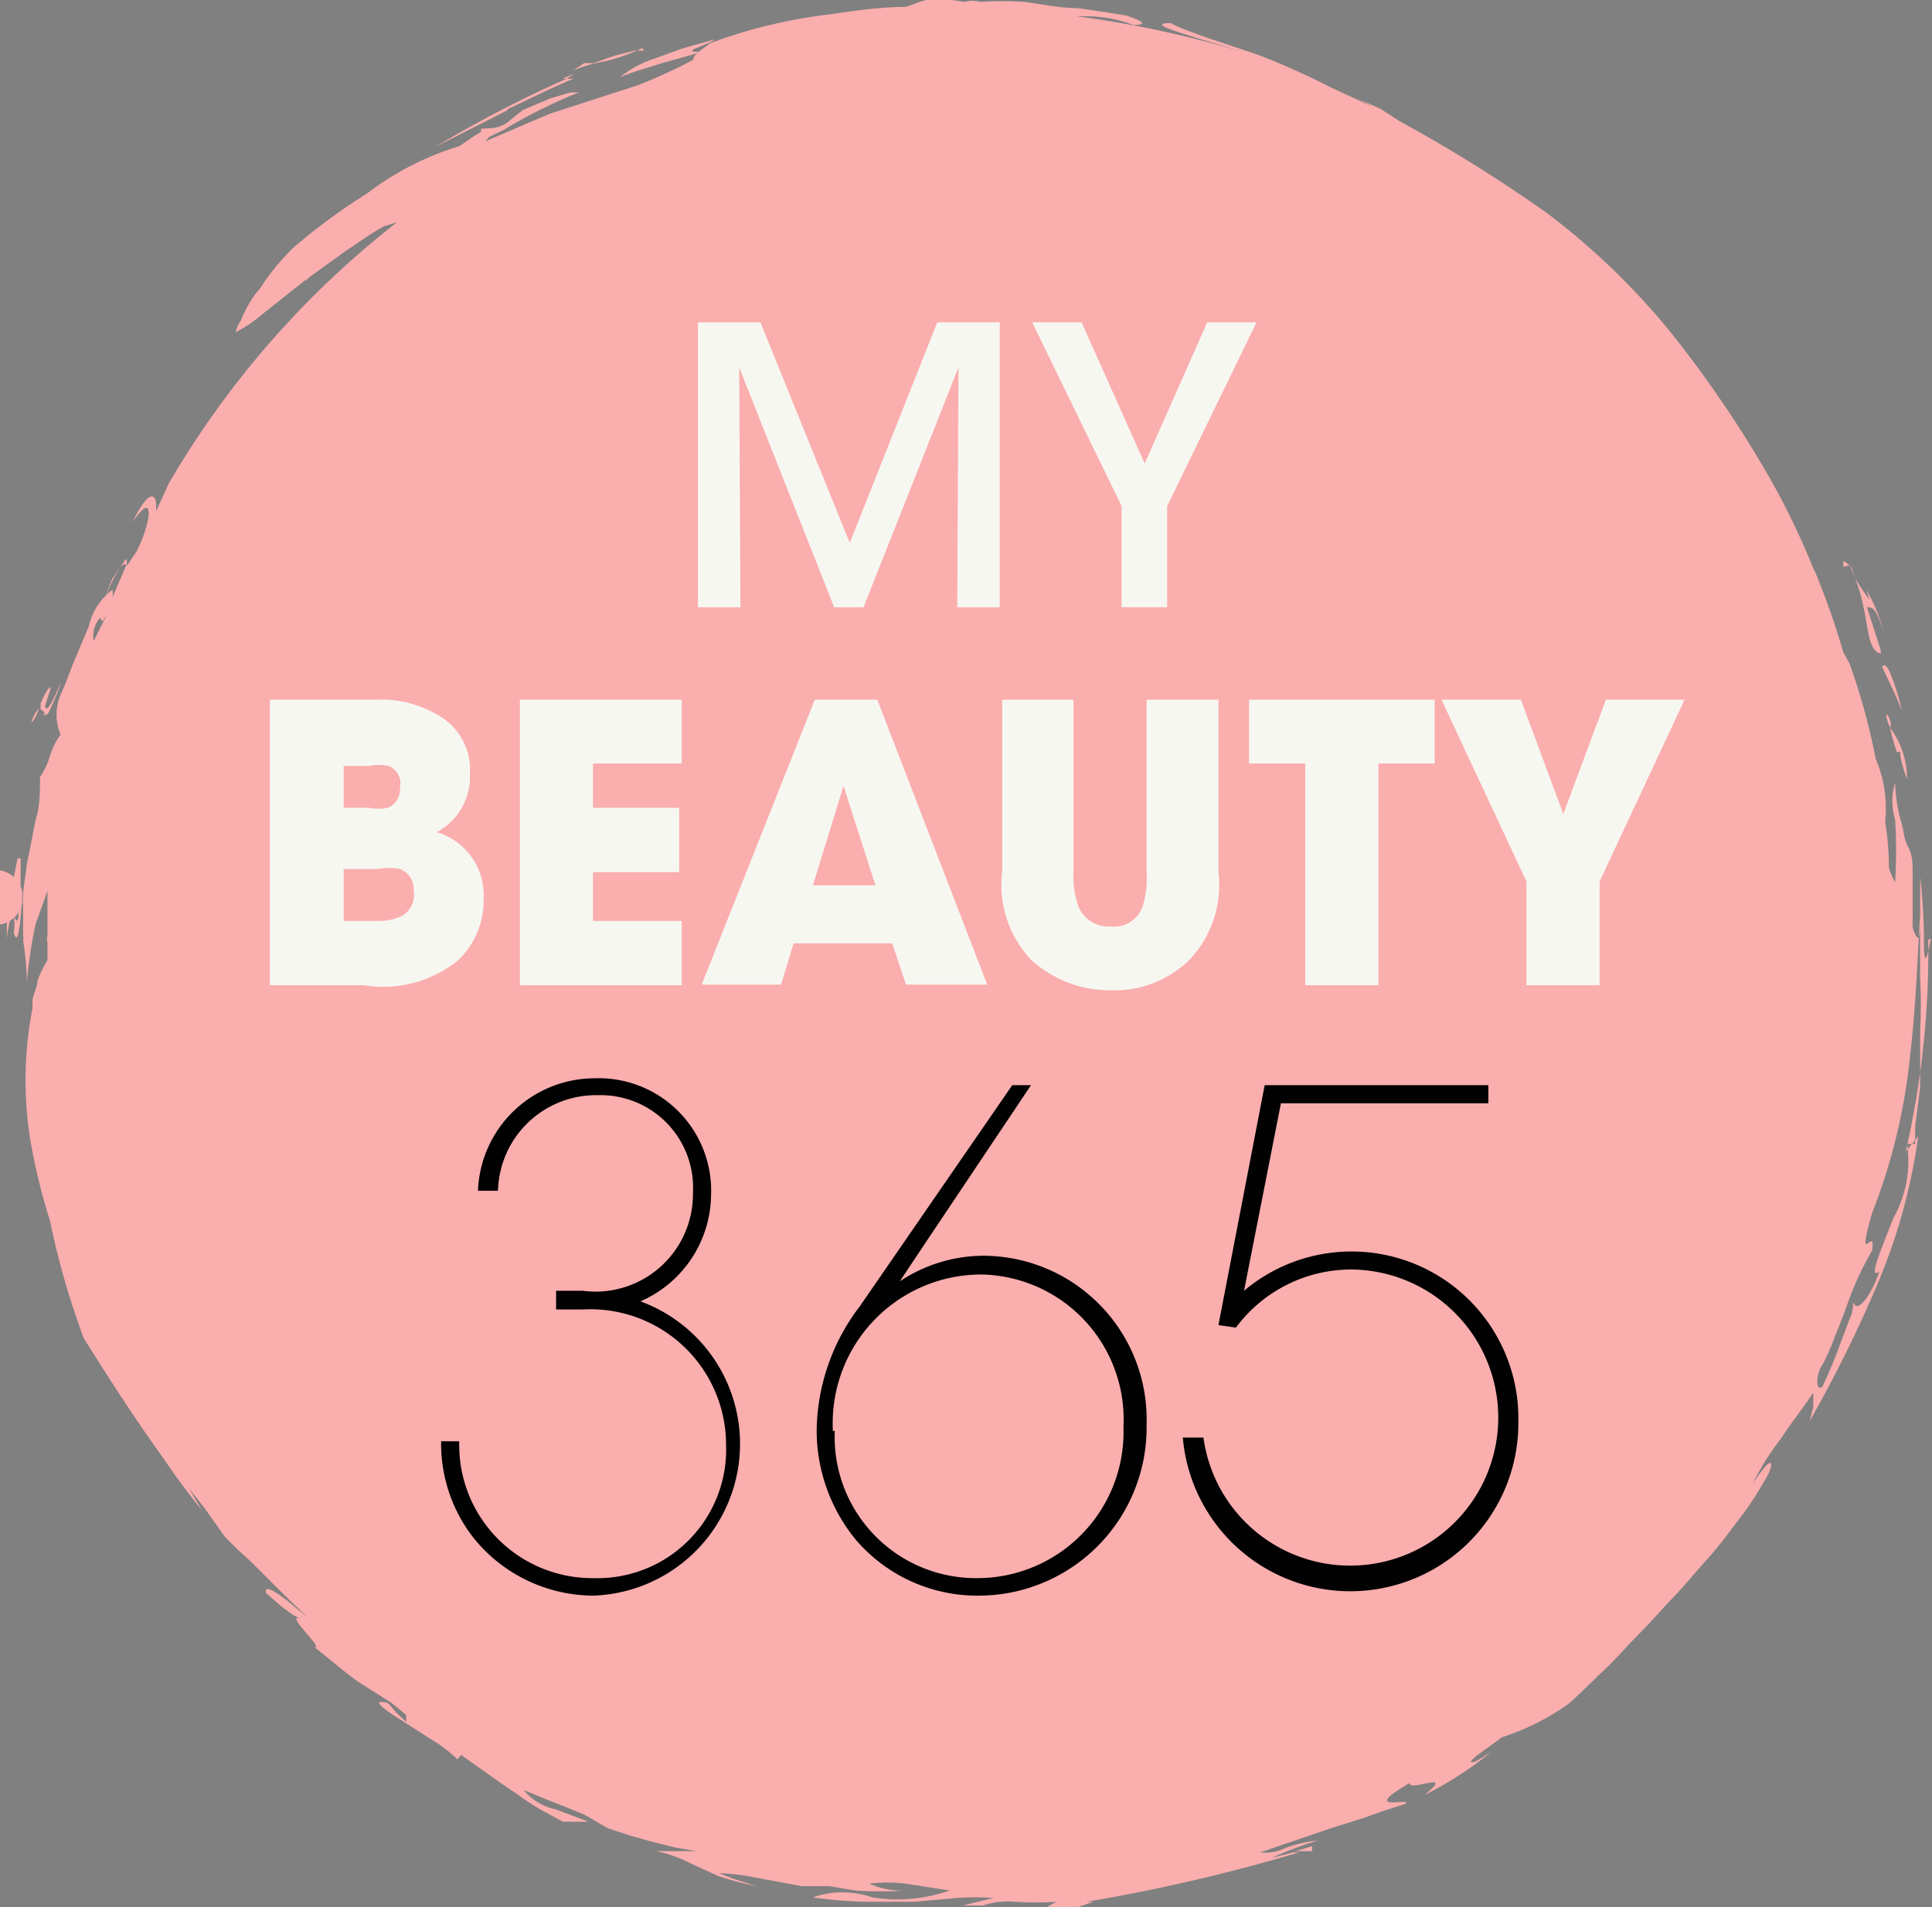 <svg id="Layer_1" data-name="Layer 1" xmlns="http://www.w3.org/2000/svg" viewBox="0 0 30.92 30.53"><rect x="0" y="0" width="30.92" height="30.53" fill="#808080" stroke="none"/><defs><clipPath id="clip-path" transform="translate(-.5 -.74)"><path fill="none" d="M.5.58h30.92v30.83H.5z"/></clipPath><style>.cls-3{fill:#fbaeae}.cls-4{fill:#f7f7f1}</style></defs><g clip-path="url(#clip-path)"><path class="cls-3" d="M.9 15.58v-.32a1.93 1.93 0 000 .53v-.21m29.22-5.79l.07.21-.07-.17m-.02-.04c-.1-.08-.1-.1-.1.02zm.5 1.36l-.22-.69c.09 0 .14 0 .27.4a2.8 2.8 0 00-.28-.68l.05.16a4.41 4.41 0 01-.23-.34c.24.6.15 1.14.41 1.2m.03.23l.16.34c.08.17.15.35.15.35a3.64 3.64 0 00-.16-.53c-.06-.17-.13-.27-.16-.15m.29 1.33c0 .14.08.36.11.44a1.37 1.37 0 00-.27-.82 2.61 2.61 0 00.11.39c0-.22 0-.15 0 0m-.1-.39c0-.07 0-.13-.05-.2s0 .15.05.2m.31 2.3v.27zm-9.57 15.6l-.26.08h.26m-10.6 0" transform="translate(-.5 -.74)"/><path class="cls-3" d="M31.4 15.77c-.09.49-.11.32-.11 0a9.11 9.11 0 00-.06-1v1.62a8.37 8.37 0 010 .86v.9l-.08.62v.28h-.13a1.85 1.85 0 01-.22 1.19c-.2.52-.41 1-.22.85-.17.48-.36.62-.4.53s0 .08-.07.21l-.17.45c-.06.17-.13.33-.18.45l-.09.2c-.12.11-.11-.21 0-.35a3.9 3.9 0 00.19-.43c.06-.16.13-.32.19-.49a4.92 4.92 0 01.41-.9c.07-.45-.27.35 0-.6a9.44 9.44 0 00.61-2.53c.1-.85.12-1.65.16-2.24 0 .27 0 .54-.12.2v-.85c0-.17 0-.31-.07-.44s-.07-.25-.1-.36a2.5 2.5 0 01-.11-.67 1 1 0 000 .59 8.14 8.14 0 010 1 1.06 1.06 0 01-.1-.23q0-.37-.06-.74a2 2 0 00-.15-1 10.4 10.4 0 00-.42-1.53l-.1-.18q-.17-.59-.4-1.16a1 1 0 00-.07-.16 12.57 12.57 0 00-.64-1.35A18.43 18.43 0 0027.19 6a11.47 11.47 0 00-1.92-1.84 23.32 23.32 0 00-2.1-1.33l-.27-.15-.31-.2-.29-.13-.3-.14a5 5 0 01.47.24l-.67-.31a11.93 11.93 0 00-1.16-.52c-.64-.22-1.2-.39-1.4-.51-.49 0 .39.22 1.14.46A16.81 16.81 0 0017.73 1h-.21.32a2.15 2.15 0 01.8.14c.23 0 .16-.06-.11-.15l-.37-.06-.42-.06c-.29 0-.59-.07-.86-.1a5.52 5.52 0 00-.69 0 .52.52 0 00-.26 0L15.47.7l-.22.06-.25.09h-.17.18c-.41 0-.83.06-1.23.12a8.2 8.2 0 00-1.91.46h.21-.21l-.19.14c-.31 0 .16-.11.26-.2l-.53.15-.44.16a1.67 1.67 0 00-.54.29l.22-.08.48-.15.54-.15a.15.15 0 00-.08.11 8.78 8.78 0 01-.87.4l-1.42.46L8.27 3l.06-.07.23-.11c.44-.27.98-.52 1.21-.6h-.14l-.31.09-.45.19-.13.1-.13.11a.65.65 0 01-.22.08l-.19.01v.05l-.1.06-.25.17a4.65 4.65 0 00-1.48.76 9.61 9.61 0 00-1.17.86 3.69 3.69 0 00-.54.66l-.06.07a2 2 0 00-.25.45.55.55 0 00-.08.18 2.33 2.33 0 00.44-.3l.63-.5.13-.1-.1.1.05-.06.58-.42c.24-.16.46-.32.65-.42l.2-.06A14.67 14.67 0 003.2 8.48l-.2.44v-.09c0-.16-.1-.31-.38.27.37-.55.3 0 .07.46l-.16.24c0-.15 0-.14-.09 0a2.24 2.24 0 00-.27.55A2.78 2.78 0 012.3 10l.11-.16c.06-.07.09-.09.11-.05l-.22.51a.37.37 0 000-.12 1 1 0 00-.38.59l-.25.59c-.07.19-.14.37-.2.5a.82.82 0 000 .64 1.09 1.09 0 00-.17.34 1.26 1.26 0 01-.16.34c0 .25 0 .47-.07.68-.07.37-.14.71-.14.71v-.06c0 .18-.05.35-.06.55s0 .13 0 .19v.47a.07.07 0 010 .06v.07-.06a5.07 5.07 0 01.06.64v.04a7.15 7.15 0 01.14-.94l.19-.53v.71a.27.27 0 000 .12v.28a1.68 1.68 0 00-.16.33c0 .09-.06.19-.08.31v-.06.19A6 6 0 001 19.07a9.72 9.72 0 00.3 1.21 12.82 12.82 0 00.54 1.88c.36.57.85 1.35 1.42 2.12L3 23.91c.21.32.48.7.73 1-.08-.13-.14-.24-.21-.35l.24.3.34.48.1.1.1.1.22.2.26.26c.23.23.44.44.65.63l-.19-.15c-.24-.21-.53-.41-.48-.24l.24.21.19.14.11.06c-.25-.09.41.51.23.45l.06.05.16.13c.14.11.31.26.5.39l.52.33.23.19v.11l-.16-.15-.13-.15c-.28-.07-.11.07.19.26l.5.32a2.25 2.25 0 01.42.32l.06-.07.62.44.25.17.2.14.21.13.35.19h.41l-.53-.2a.88.88 0 01-.51-.31l.31.13.33.13.34.14.36.21.36.12.36.1.36.09.34.06H11a2.2 2.2 0 01.56.2l.44.2a4.9 4.9 0 00.6.16l-.37-.12-.23-.09h-.11a3.38 3.38 0 01.63.06l.81.15h.44l.42.07a5.89 5.89 0 00.81 0 1.28 1.28 0 01-.59-.11 2.45 2.45 0 01.58 0l.71.11a2.54 2.54 0 01-1.24.11 1.44 1.44 0 00-.95 0 6.72 6.72 0 00.85.07h.77l.68-.06a4.11 4.11 0 01.59 0l-.29.07-.2.05h-.09.56-.15a1.27 1.27 0 01.51-.06 5 5 0 00.67 0l-.29.16h.42l.46-.16h-.11a28.33 28.33 0 003.4-.79h-.09l-.35.09a5.48 5.48 0 01.74-.28 2.2 2.2 0 00-.52.12.7.7 0 01-.4.07l1.14-.39.51-.16.31-.11.37-.12c.08-.1-.76.15.06-.33 0 .15.74-.22.24.19a5.72 5.72 0 001.08-.7 2.58 2.58 0 01-.28.17c-.22.05.26-.25.43-.39a3.88 3.88 0 001.09-.55l.15-.14.32-.31c.24-.22.46-.47.46-.47l.33-.34.32-.35c.22-.22.42-.47.62-.69s.37-.46.54-.68.3-.44.41-.63.15-.46-.22.1a4.09 4.09 0 01.45-.72c.17-.26.37-.51.52-.74v.23l-.06.23a21 21 0 001.11-2.25 9.38 9.38 0 00.63-2.31l-.2.24a14.32 14.32 0 00.36-3.39M8.14 3L8 3.05 8.14 3m-6 7.69l.08-.13L2 11a.44.44 0 01.1-.37m11.13 20h.1-.07m4.23.09l.39-.06-.39.06M.8 15.18c0 .2 0 .41-.08.22a.79.79 0 010 .27c.07.24.11-.15.14-.64a.44.44 0 100 .15m-.14-.1" transform="translate(-.5 -.74)"/><path class="cls-3" d="M.78 14.48a8 8 0 01-.25 1 4.75 4.75 0 010-.5c0-.15 0-.24.08-.17v-.45 1.42a1.53 1.53 0 01.22-.7v-.6m.29-2.4a.61.61 0 00-.12.23.52.52 0 00.12-.23m.07.08s0 .06.08 0a3.92 3.92 0 00.21-.5c-.12.26-.23.52-.26.38l.09-.28c0-.07-.09.07-.16.24v.1s.05 0 .07.08M9.5 2h.07l.12-.08L9.5 2m1.31-.45h-.15l-.32.08-.34.12h-.15l-.18.12a2.18 2.18 0 01.52-.15 3.1 3.1 0 00.59-.21m-2.16.98c.38-.18.74-.36 1.06-.49h-.11a18.79 18.79 0 00-2.1 1.09l1.16-.59" transform="translate(-.5 -.74)"/><path class="cls-4" d="M11.17 9.72V5.16h1l1.43 3.53L15 5.16h1v4.56h-.68l.02-3.84-1.52 3.84h-.47l-1.52-3.84.02 3.84h-.68zm6.78-1.62l-1.43-2.94h.79l1.01 2.26 1-2.26h.79L18.68 8.1v1.62h-.73V8.1z"/><path class="cls-4" d="M4.82 11.94H6.5a1.78 1.78 0 011.11.31 1 1 0 01.41.89 1 1 0 01-.53.92 1.05 1.05 0 01.75 1.06 1.31 1.31 0 01-.42 1 1.91 1.91 0 01-1.5.39h-1.5v-4.57zM6 13.67h.4a.83.83 0 00.31 0 .32.32 0 00.19-.32.3.3 0 00-.18-.35.81.81 0 00-.32 0H6v.71zm0 1.81h.54a.87.87 0 00.35-.06.38.38 0 00.23-.42.34.34 0 00-.22-.35 1 1 0 00-.36 0H6v.83z" transform="translate(-.5 -.74)"/><path class="cls-4" d="M8.32 11.2h2.59v1.02H9.49v.71h1.38v1.03H9.49v.78h1.42v1.03H8.32V11.2z"/><path class="cls-4" d="M13 16.5h-1.27l1.81-4.56h1l1.76 4.56H15l-.22-.66H13.2zm1-3.18l-.49 1.59h1zm3.68-1.38v2.76a1.48 1.48 0 00.08.55.52.52 0 00.51.32.49.49 0 00.51-.3 1.51 1.51 0 00.07-.57v-2.76H20v2.76a1.74 1.74 0 01-.46 1.4 1.71 1.71 0 01-1.28.49A1.85 1.85 0 0117 16.1a1.74 1.74 0 01-.46-1.41v-2.75h1.17z" transform="translate(-.5 -.74)"/><path class="cls-4" d="M20.89 12.22h-.9V11.2h2.97v1.02h-.9v3.55h-1.17v-3.55zm3.54 1.89l-1.36-2.91h1.27l.68 1.83.68-1.83h1.26l-1.36 2.91v1.66h-1.17v-1.66z"/><path d="M8.15 19.79A1.87 1.87 0 0110 18a1.8 1.8 0 011.88 1.87 1.88 1.88 0 01-1.13 1.7 2.43 2.43 0 01-.75 4.71 2.47 2.47 0 01-1.91-.91 2.44 2.44 0 01-.53-1.56h.29A2.13 2.13 0 0010 26a2.06 2.06 0 002.12-2.14 2.17 2.17 0 00-2.29-2.16H9.4v-.3h.42a1.56 1.56 0 001.77-1.57 1.48 1.48 0 00-1.52-1.56 1.57 1.57 0 00-1.6 1.53h-.32zM17 18.11l-1.68 2.51-.42.63a2.43 2.43 0 011.33-.41 2.62 2.62 0 012.62 2.7 2.69 2.69 0 01-2.65 2.74 2.56 2.56 0 01-2-.89 2.76 2.76 0 01-.63-1.74 3.33 3.33 0 01.69-2l2.44-3.54h.3zm-3.14 5.53A2.26 2.26 0 0016.14 26a2.34 2.34 0 002.34-2.42 2.32 2.32 0 00-2.28-2.44 2.38 2.38 0 00-2.37 2.51zm10.46-5.53v.29H21l-.59 3a2.67 2.67 0 014.39 2.09 2.69 2.69 0 01-5.37.26h.33a2.37 2.37 0 102.36-2.69 2.3 2.3 0 00-1.84.93l-.28-.04.74-3.84h3.61z" transform="translate(-.5 -.74)" fill="#010102"/></g></svg>